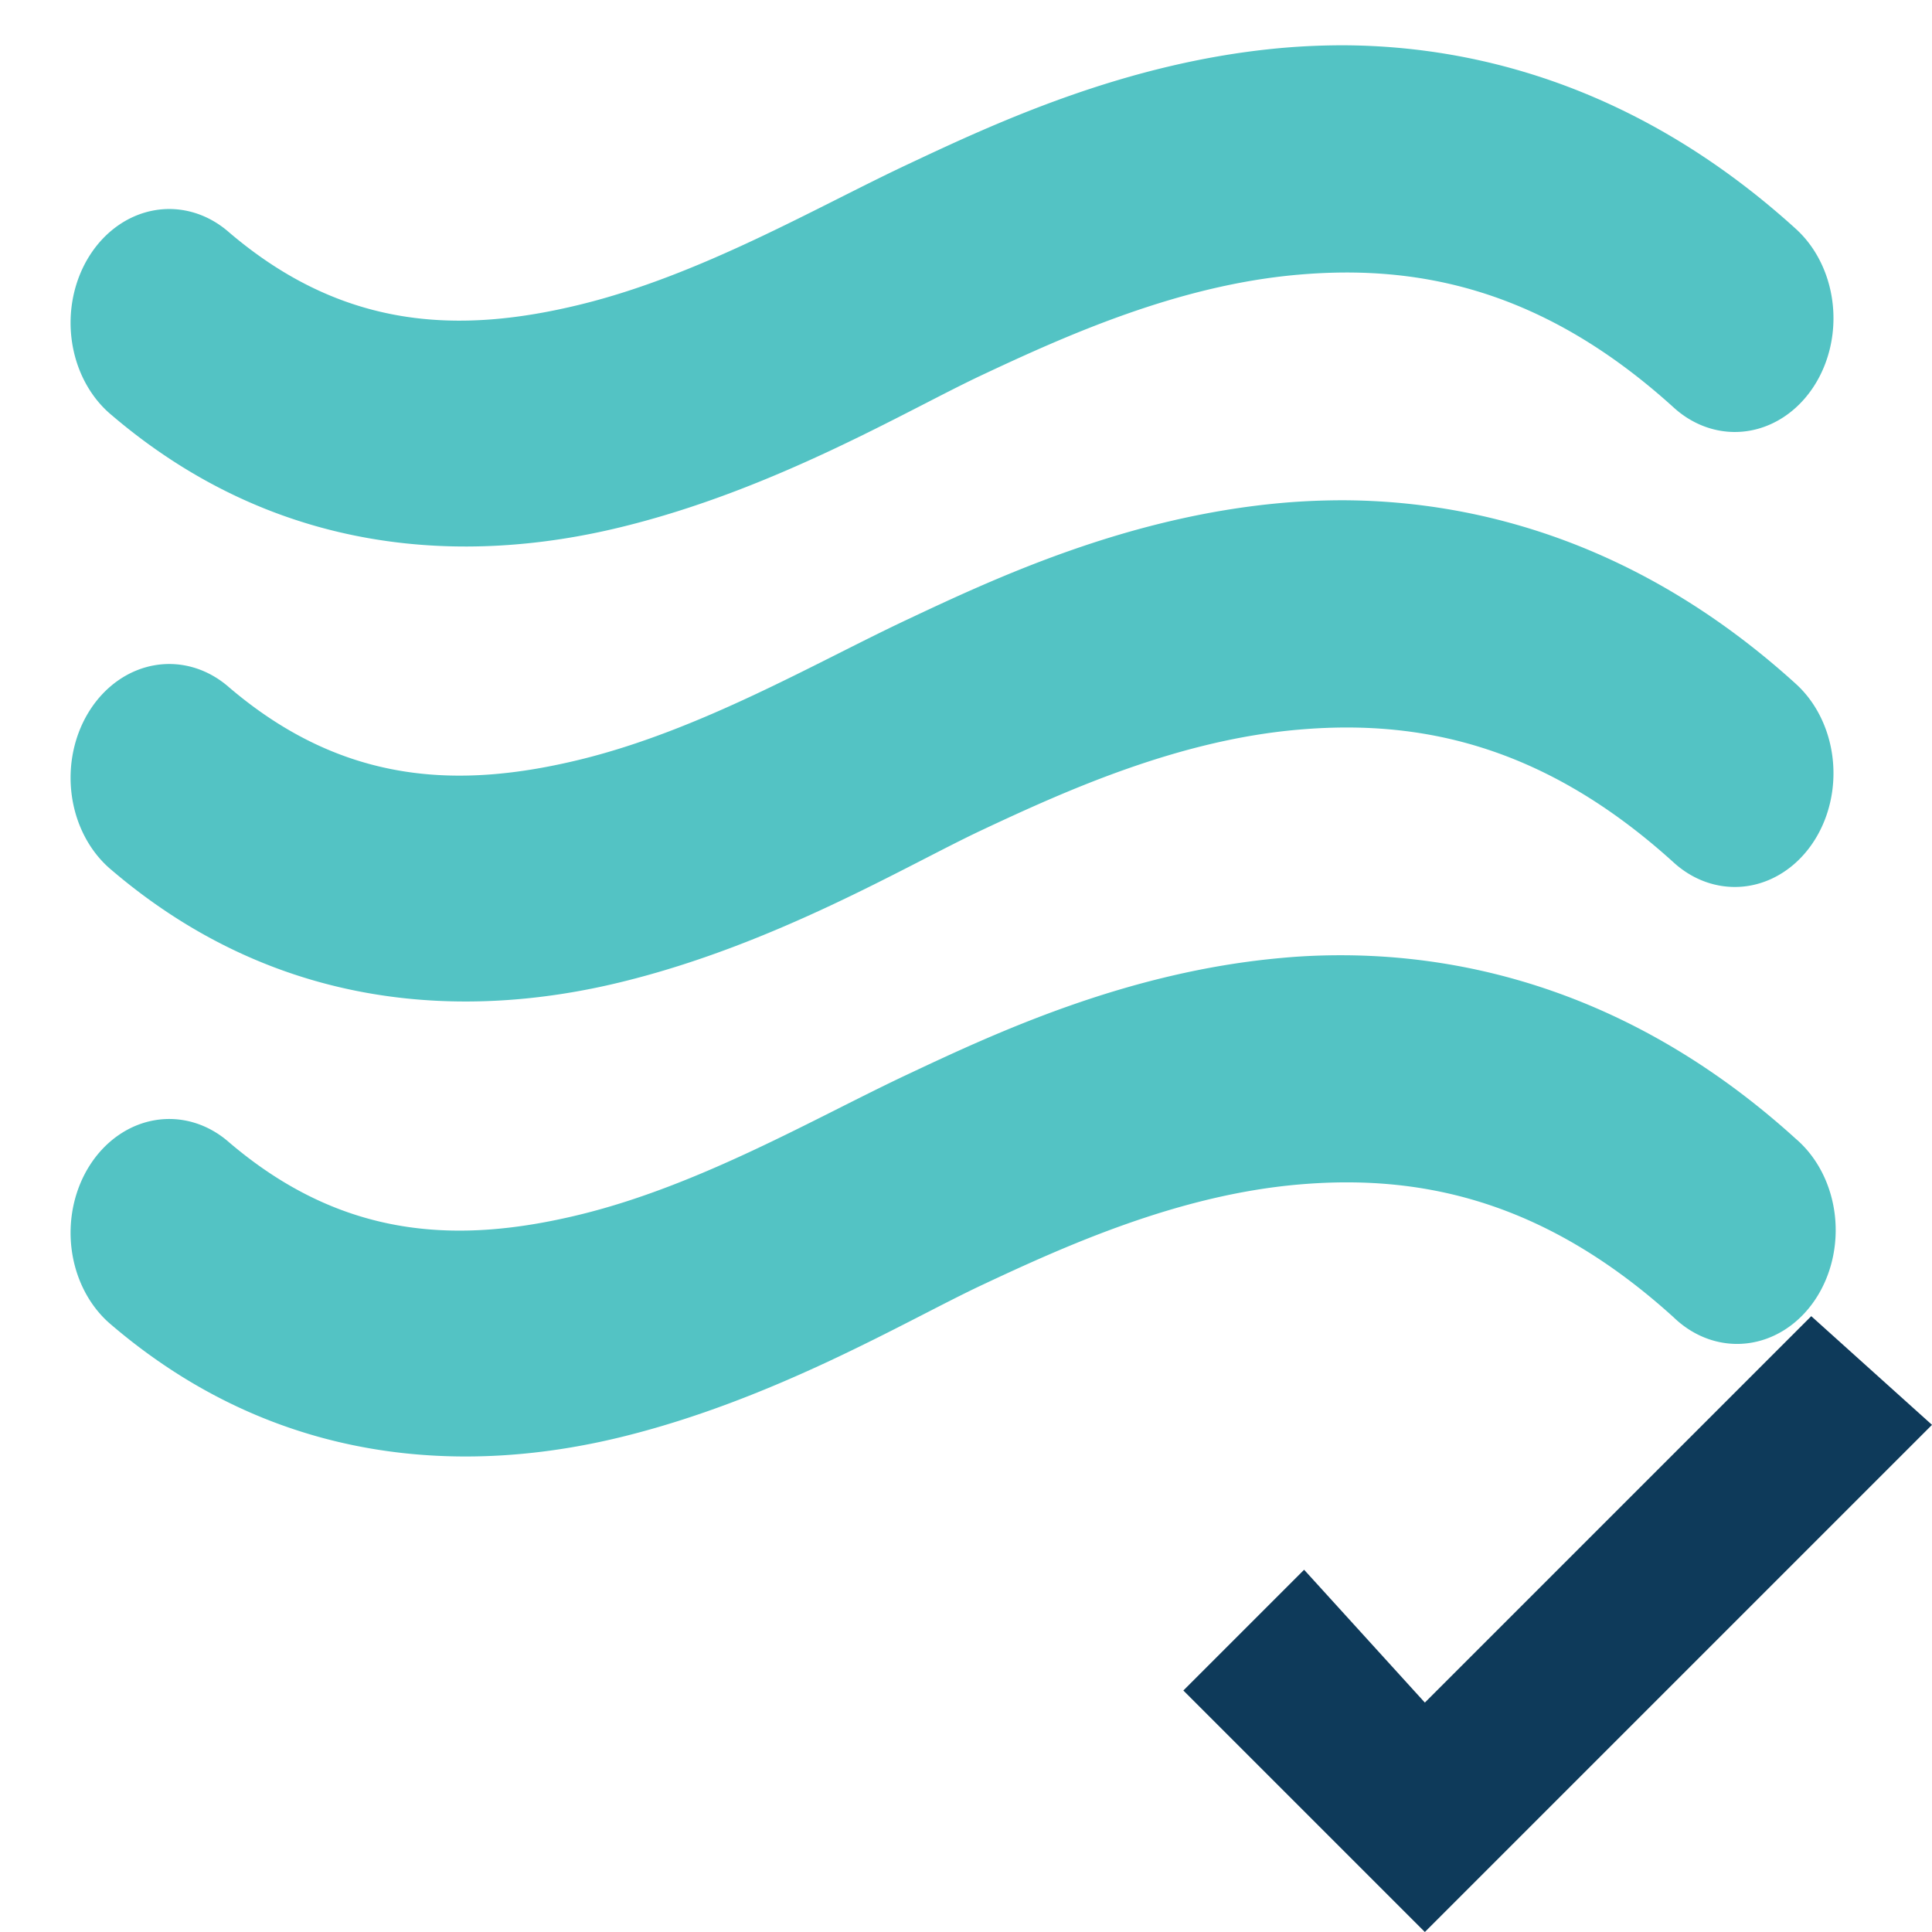 <?xml version="1.0" encoding="UTF-8" standalone="no"?>
<svg
    xmlns="http://www.w3.org/2000/svg"
    enable-background="new 0 0 16 16"
    viewBox="0 0 16 16"
    y="0px"
    x="0px"
    height="16px"
    width="16px"
    version="1.1">
  <polygon
      points="11.8,16 16,11.8 15,10.9 11.8,14.1 10.8,13 9.8,14 "
      style="fill:#0e3a5a"/>
  <path
      d="M 11.126,0.375 C 10.957,0.375 10.791,0.382 10.628,0.396 9.326,0.509 8.225,1.028
      7.507,1.366 6.753,1.721 5.802,2.279 4.802,2.523 3.801,2.767 2.843,2.731
      1.897,1.924 A 0.817,0.942 0 1 0 0.926,3.439 C 2.304,4.614 3.862,4.678 5.14,4.366
      6.418,4.055 7.508,3.4 8.124,3.11 8.832,2.777 9.758,2.361 10.751,2.275 c
      0.993,-0.087 2.027,0.117 3.111,1.101 a 0.817,0.942 0 1 0 1.01,-1.481 C 13.636,0.773
      12.31,0.38 11.126,0.375 Z m 0,3.768 C 10.957,4.143 10.791,4.15 10.628,4.164 9.326,4.277
      8.225,4.796 7.507,5.134 6.753,5.489 5.802,6.047 4.802,6.291 3.801,6.535
      2.843,6.499 1.897,5.692 A 0.817,0.942 0 1 0 0.926,7.207 C 2.304,8.382 3.862,8.446
      5.14,8.134 6.418,7.823 7.508,7.168 8.124,6.878 8.832,6.545 9.758,6.129
      10.751,6.043 c 0.993,-0.087 2.027,0.117 3.111,1.101 A 0.817,0.942 0 1 0 14.872,5.663
      C 13.636,4.541 12.31,4.148 11.126,4.143 Z m 0,3.768 c -0.169,-6.428e-4 -0.335,0.006 -0.498,0.021
      C 9.326,8.045 8.225,8.564 7.507,8.902 6.753,9.257 5.802,9.815 4.802,10.059
      3.801,10.303 2.843,10.267 1.897,9.46 a 0.817,0.942 0 1 0 -0.971,1.515 c 1.378,1.175
      2.936,1.239 4.214,0.927 1.278,-0.312 2.368,-0.966 2.984,-1.256 0.708,-0.333
      1.634,-0.749 2.627,-0.836 0.993,-0.087 2.027,0.117 3.111,1.101 A 0.817,0.942
      0 1 0 14.872,9.431 C 13.636,8.309 12.31,7.916 11.126,7.911 Z"
      style="fill:#53c3c4;fill-opacity:1;stroke-width:0.742"
  />
</svg>
